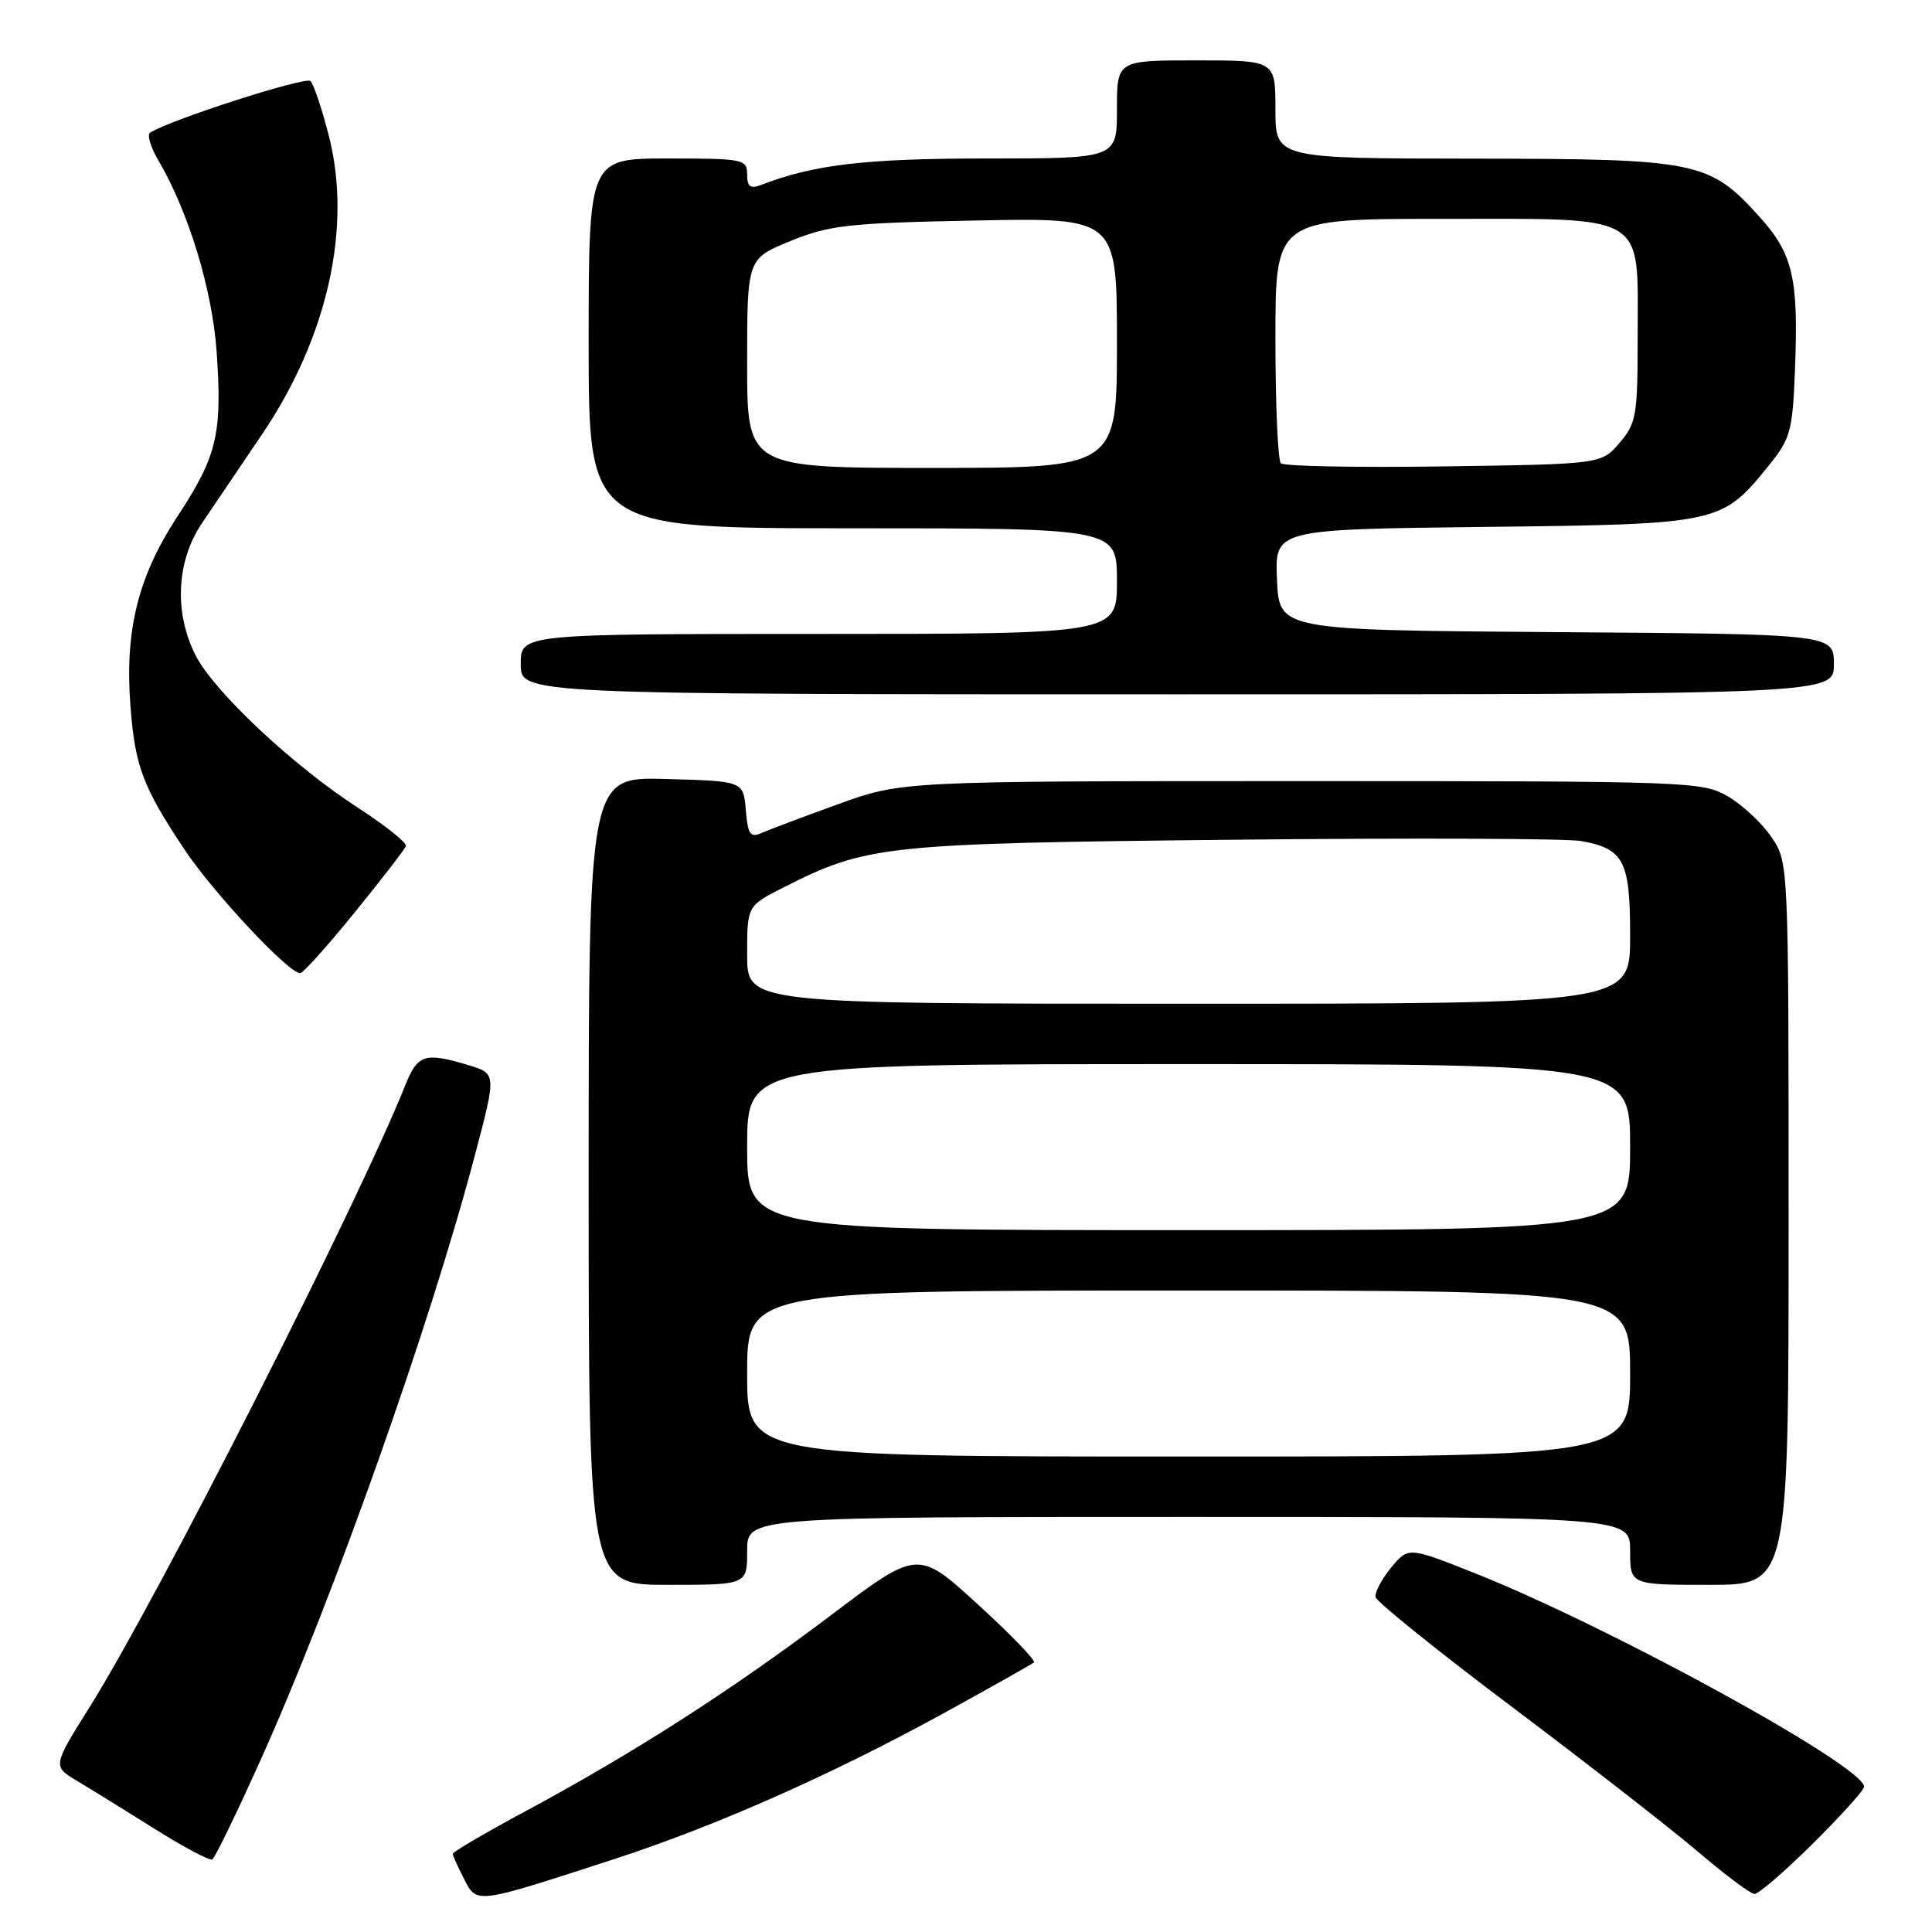 <?xml version="1.0" encoding="UTF-8" standalone="no"?>
<!DOCTYPE svg PUBLIC "-//W3C//DTD SVG 1.1//EN" "http://www.w3.org/Graphics/SVG/1.1/DTD/svg11.dtd" >
<svg xmlns="http://www.w3.org/2000/svg" xmlns:xlink="http://www.w3.org/1999/xlink" version="1.1" viewBox="0 0 256 256">
 <g >
 <path fill="currentColor"
d=" M 81.50 246.30 C 94.92 241.93 110.25 235.14 125.23 226.91 C 131.43 223.50 136.72 220.52 137.00 220.28 C 137.27 220.03 133.93 216.57 129.56 212.58 C 121.62 205.33 121.62 205.33 110.06 214.06 C 96.95 223.96 83.96 232.29 69.75 239.93 C 64.39 242.81 60.00 245.38 60.00 245.64 C 60.00 245.89 60.67 247.39 61.49 248.97 C 63.22 252.32 62.88 252.36 81.50 246.30 Z  M 240.22 244.28 C 243.95 240.58 247.00 237.19 247.00 236.75 C 247.00 234.04 213.57 215.69 195.56 208.51 C 186.62 204.95 186.62 204.95 184.33 207.72 C 183.07 209.25 182.15 211.01 182.27 211.63 C 182.40 212.24 190.60 218.85 200.50 226.29 C 210.40 233.74 221.43 242.33 225.00 245.37 C 228.57 248.42 231.94 250.93 232.47 250.96 C 233.01 250.98 236.50 247.97 240.22 244.28 Z  M 34.48 233.32 C 44.12 211.92 57.05 175.44 62.98 152.87 C 65.78 142.25 65.78 142.25 62.02 141.12 C 56.26 139.40 55.34 139.70 53.68 143.85 C 47.33 159.72 20.86 211.87 11.88 226.19 C 6.96 234.04 6.96 234.04 10.23 235.99 C 12.03 237.06 16.65 239.92 20.50 242.34 C 24.35 244.76 27.78 246.58 28.13 246.39 C 28.47 246.19 31.33 240.31 34.48 233.32 Z  M 99.00 205.50 C 99.00 201.00 99.00 201.00 157.50 201.00 C 216.00 201.00 216.00 201.00 216.00 205.50 C 216.00 210.00 216.00 210.00 226.50 210.00 C 237.00 210.00 237.00 210.00 237.00 162.15 C 237.00 114.30 237.00 114.30 234.75 110.95 C 233.51 109.11 230.92 106.68 229.00 105.55 C 225.59 103.55 224.16 103.50 172.50 103.50 C 119.50 103.50 119.50 103.50 111.00 106.58 C 106.33 108.27 101.74 110.00 100.82 110.41 C 99.42 111.03 99.08 110.50 98.82 107.33 C 98.50 103.50 98.50 103.50 88.25 103.22 C 78.00 102.93 78.00 102.93 78.00 156.47 C 78.00 210.00 78.00 210.00 88.50 210.00 C 99.00 210.00 99.00 210.00 99.00 205.50 Z  M 47.00 120.90 C 50.58 116.50 53.63 112.54 53.78 112.11 C 53.93 111.67 51.08 109.39 47.43 107.03 C 38.84 101.47 28.38 91.66 25.93 86.86 C 23.04 81.21 23.37 74.34 26.75 69.34 C 28.26 67.11 31.86 61.78 34.75 57.51 C 43.41 44.69 46.68 30.09 43.57 17.98 C 42.66 14.43 41.57 11.17 41.14 10.74 C 40.50 10.10 22.72 15.82 19.89 17.57 C 19.46 17.84 19.96 19.51 21.00 21.28 C 24.96 28.00 28.12 38.36 28.70 46.54 C 29.47 57.45 28.77 60.42 23.55 68.37 C 18.30 76.37 16.52 83.48 17.28 93.50 C 17.89 101.53 18.88 104.18 24.40 112.50 C 28.21 118.25 38.32 129.05 39.79 128.95 C 40.18 128.93 43.42 125.30 47.00 120.90 Z  M 243.00 88.01 C 243.00 84.02 243.00 84.02 206.25 83.76 C 169.50 83.50 169.50 83.50 169.21 76.82 C 168.91 70.14 168.91 70.14 196.71 69.82 C 227.91 69.46 228.12 69.42 234.39 61.66 C 237.26 58.11 237.53 57.14 237.85 48.86 C 238.32 36.87 237.57 33.64 233.19 28.78 C 226.49 21.35 225.03 21.05 195.25 21.02 C 169.00 21.00 169.00 21.00 169.00 14.50 C 169.00 8.00 169.00 8.00 158.50 8.00 C 148.00 8.00 148.00 8.00 148.00 14.50 C 148.00 21.00 148.00 21.00 130.71 21.00 C 114.63 21.00 107.79 21.81 100.75 24.54 C 99.42 25.05 99.00 24.71 99.00 23.11 C 99.00 21.10 98.51 21.00 88.50 21.00 C 78.00 21.00 78.00 21.00 78.00 45.50 C 78.00 70.00 78.00 70.00 113.00 70.00 C 148.00 70.00 148.00 70.00 148.00 77.00 C 148.00 84.00 148.00 84.00 108.50 84.00 C 69.00 84.00 69.00 84.00 69.00 88.00 C 69.00 92.00 69.00 92.00 156.00 92.00 C 243.00 92.00 243.00 92.00 243.00 88.01 Z  M 99.00 182.00 C 99.00 171.00 99.00 171.00 157.50 171.00 C 216.00 171.00 216.00 171.00 216.00 182.00 C 216.00 193.00 216.00 193.00 157.50 193.00 C 99.00 193.00 99.00 193.00 99.00 182.00 Z  M 99.00 152.00 C 99.00 141.00 99.00 141.00 157.50 141.00 C 216.00 141.00 216.00 141.00 216.00 152.00 C 216.00 163.00 216.00 163.00 157.50 163.00 C 99.00 163.00 99.00 163.00 99.00 152.00 Z  M 99.00 126.52 C 99.00 120.03 99.00 120.03 103.80 117.60 C 114.87 111.99 117.09 111.75 163.36 111.27 C 186.93 111.02 207.72 111.10 209.57 111.45 C 215.21 112.50 216.00 114.07 216.00 124.07 C 216.00 133.00 216.00 133.00 157.50 133.00 C 99.00 133.00 99.00 133.00 99.00 126.52 Z  M 99.00 48.14 C 99.00 34.28 99.00 34.28 104.75 31.93 C 109.92 29.83 112.39 29.55 129.25 29.22 C 148.00 28.84 148.00 28.84 148.00 45.42 C 148.00 62.00 148.00 62.00 123.50 62.00 C 99.00 62.00 99.00 62.00 99.00 48.14 Z  M 169.72 61.39 C 169.32 60.99 169.00 53.54 169.00 44.83 C 169.00 29.00 169.00 29.00 191.00 29.00 C 218.57 29.00 217.00 28.07 217.00 44.44 C 217.00 55.10 216.83 56.08 214.59 58.69 C 212.18 61.50 212.18 61.50 191.31 61.80 C 179.83 61.97 170.12 61.78 169.72 61.39 Z "/>
</g>
</svg>
